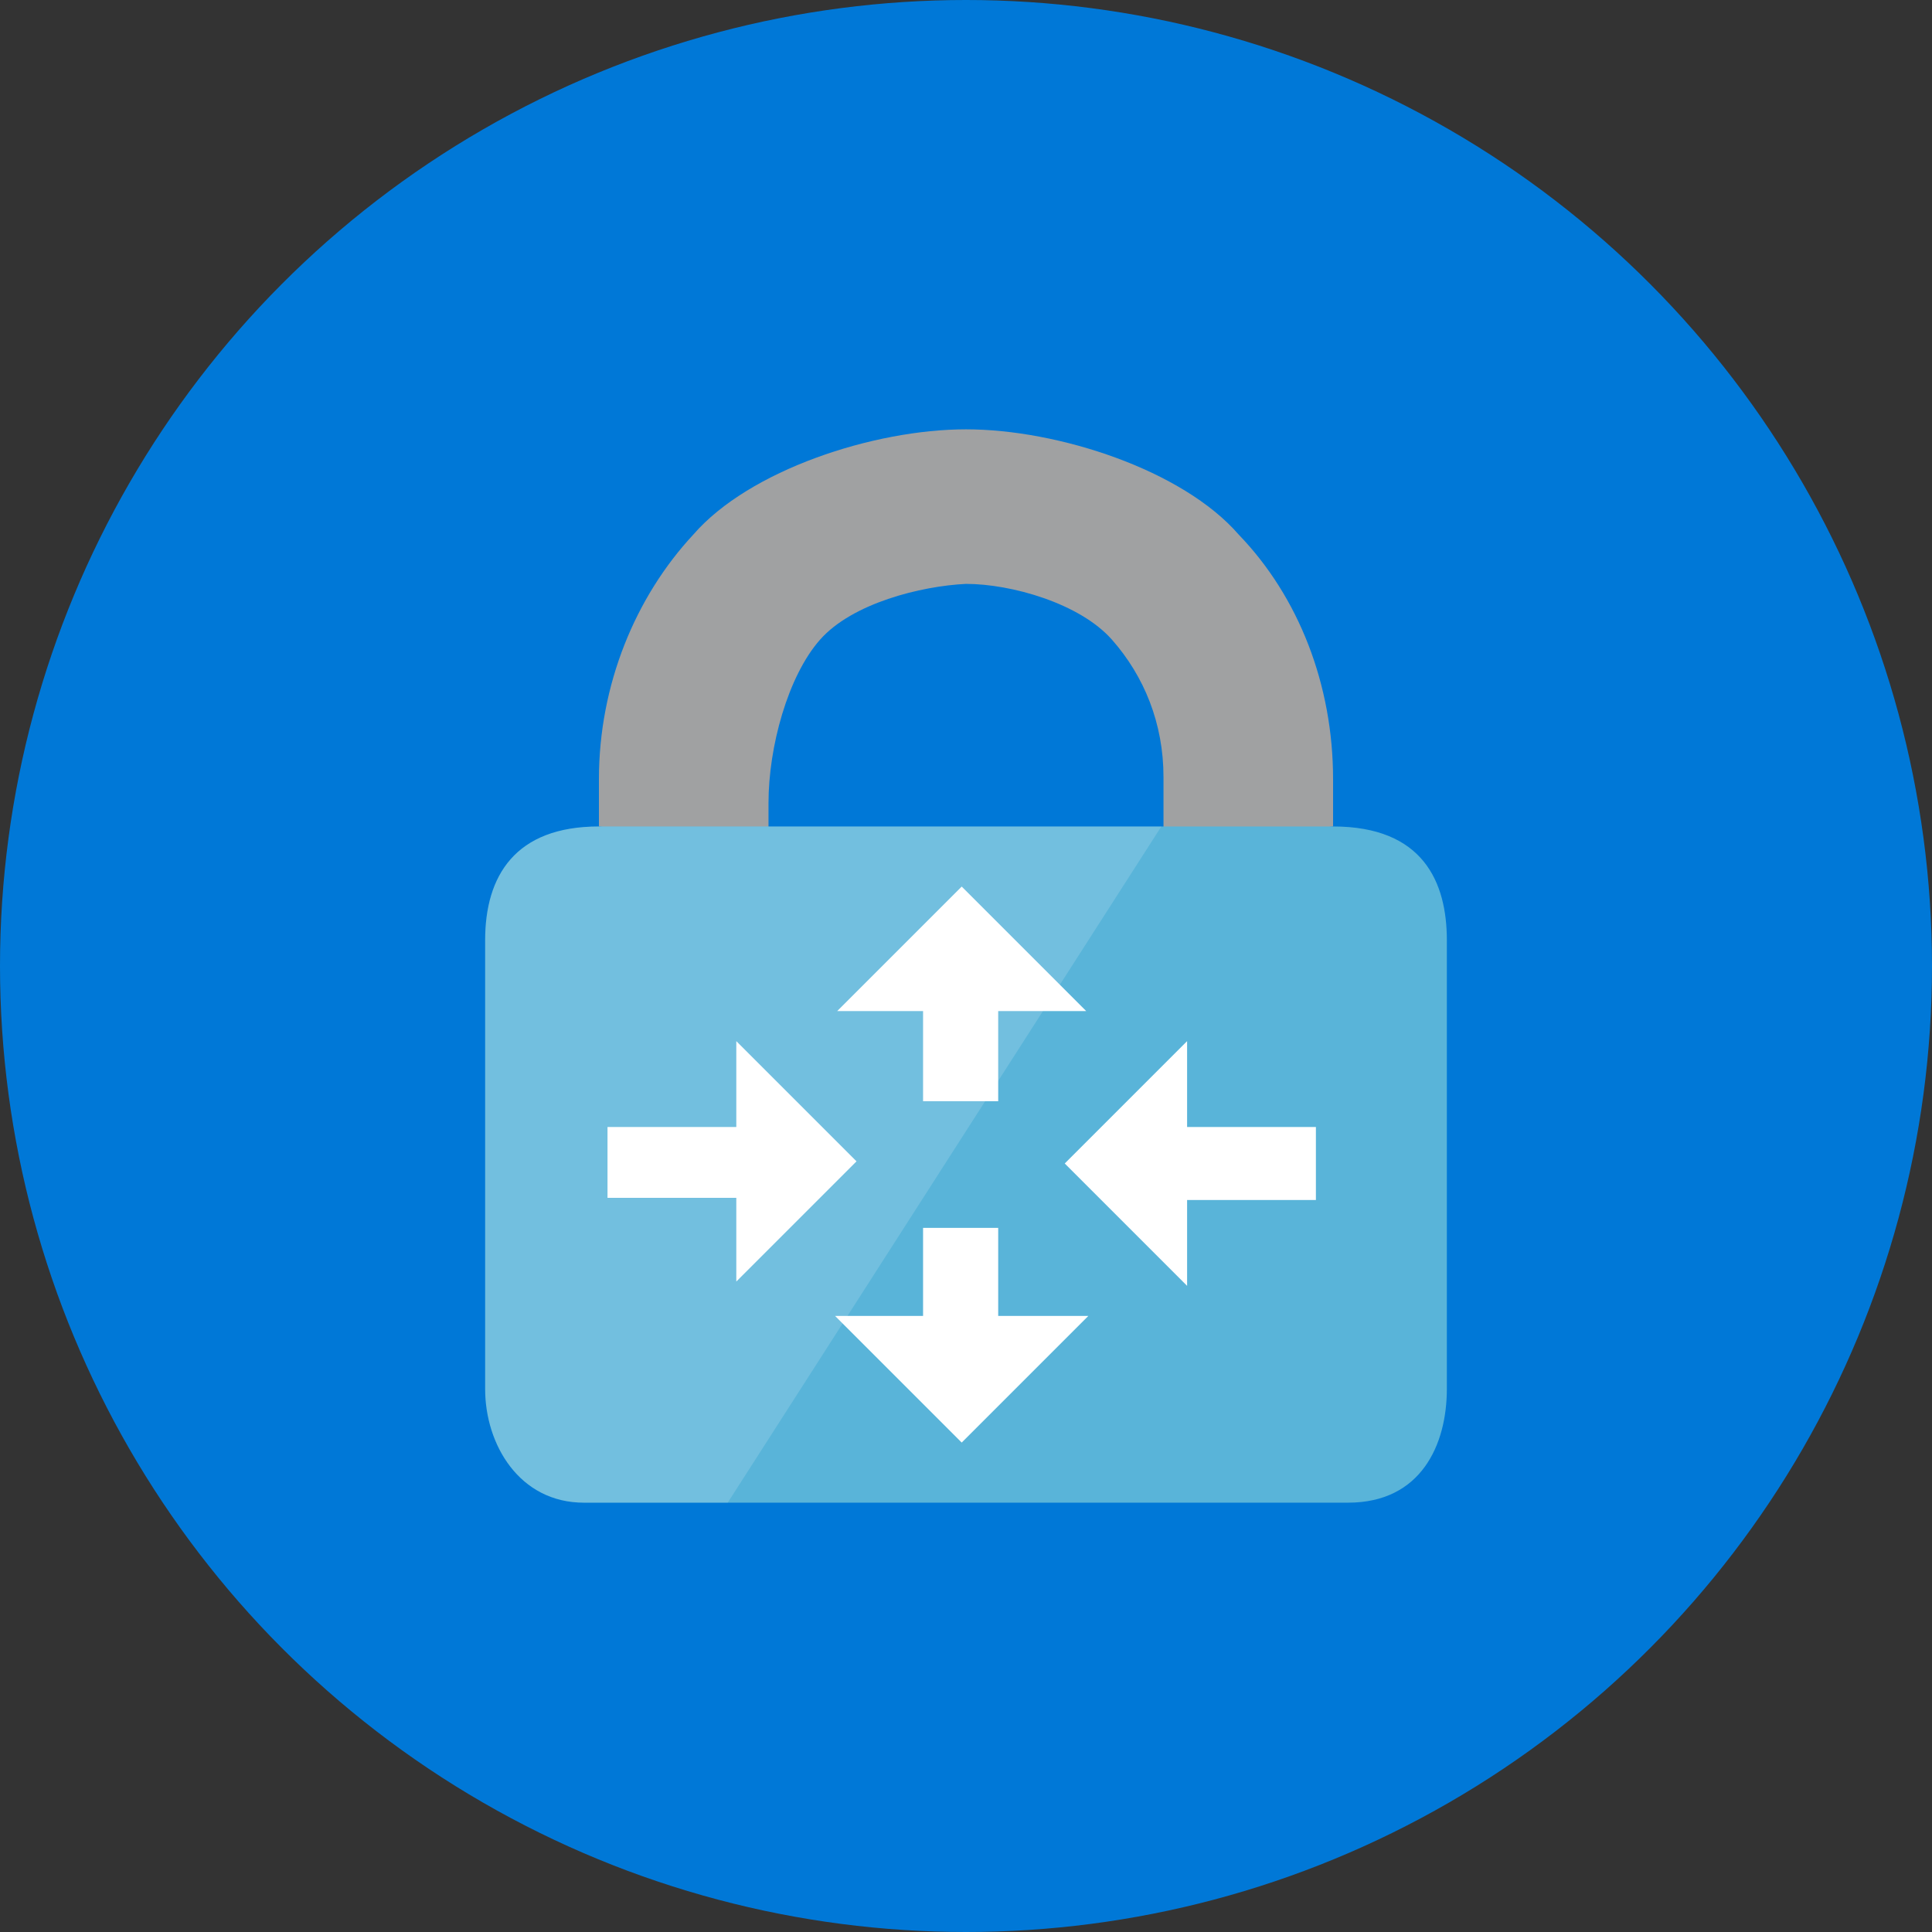 <?xml version="1.0" encoding="UTF-8" standalone="no"?>
<svg width="90px" height="90px" viewBox="0 0 90 90" version="1.1" xmlns="http://www.w3.org/2000/svg" xmlns:xlink="http://www.w3.org/1999/xlink">
  <rect x="0" y="0" width="90" height="90" fill="#333333" stroke="none"/>
  <!-- Generator: Sketch 41.2 (35397) - http://www.bohemiancoding.com/sketch -->
  <title>Compute-&amp;-Networking-copy_Amazon-EC2-Instance</title>
  <desc>Created with Sketch.</desc>
  <defs></defs>
  <g id="Page-1" stroke="none" stroke-width="1" fill="none" fill-rule="evenodd">
    <g id="blank">
      <g id="Page-1">
        <g id="blank">
          <g id="Page-1">
            <g id="Compute-&amp;-Networking-copy_Amazon-EC2-Instance">
              <g id="Layer_1" fill="#0078D7">
                <circle id="Oval-1" cx="45" cy="45" r="45"></circle>
              </g>
              <g id="Azure-VPN-Gateway_color" transform="translate(22, 20)">
                <g id="Layer_1">
                  <path d="M40.1,18.5 L40.1,18.5 L40.1,16.3 C40.1,11.9 38.5,7.8 35.7,4.9 C33.1,1.9 27.3,0 23,0 C18.7,0 12.9,1.9 10.3,4.9 C7.6,7.8 5.9,11.9 5.9,16.3 L5.9,18.5 L5.9,18.5 L13.8,19.4 L13.8,17.4 C13.8,14.8 14.7,11.5 16.2,9.8 C17.7,8.1 20.9,7.3 23,7.2 C25.1,7.2 28.3,8.1 29.8,9.8 C31.3,11.5 32.2,13.7 32.2,16.2 L32.2,19.4 L40.1,18.5 Z" id="Shape" fill="#A0A1A2"></path>
                  <path d="M5.9,18.5 L5.9,18.5 C2,18.5 0.6,20.8 0.6,23.8 L0.6,44.7 C0.6,47.3 2.2,50 5.2,50 L40.8,50 C44.2,50 45.4,47.3 45.4,44.7 L45.4,23.8 C45.4,21.1 44.3,18.5 40.1,18.5 L40.1,18.5 L5.9,18.5 Z" id="Shape" fill="#59B4D9"></path>
                  <path d="M32.1,18.5 L32.1,18.5 L5.9,18.5 L5.9,18.5 C2,18.5 0.6,20.8 0.6,23.8 L0.6,44.7 C0.6,47.3 2.2,50 5.2,50 L11.9,50 L32.1,18.5 Z" id="Shape" fill="#FFFFFF" opacity="0.15"></path>
                  <path d="M17,27.1 L22.8,21.3 L28.6,27.1 L24.5,27.1 L24.5,31.3 L21,31.3 L21,27.1 L17,27.1 Z M6.3,35.9 L6.3,32.5 L12.3,32.5 L12.3,28.5 L17.9,34.1 L12.3,39.7 L12.3,35.8 L6.3,35.8 L6.3,35.9 L6.3,35.9 Z M22.8,47.2 L16.9,41.3 L21,41.3 L21,37.2 L24.5,37.2 L24.5,41.3 L28.7,41.3 L22.8,47.2 Z M39.3,35.9 L33.3,35.9 L33.3,39.9 L27.6,34.2 L33.3,28.5 L33.3,32.5 L39.3,32.5 L39.3,35.9 Z" id="Shape" fill="#FFFFFF"></path>
                </g>
              </g>
            </g>
          </g>
        </g>
      </g>
    </g>
  </g>
</svg>